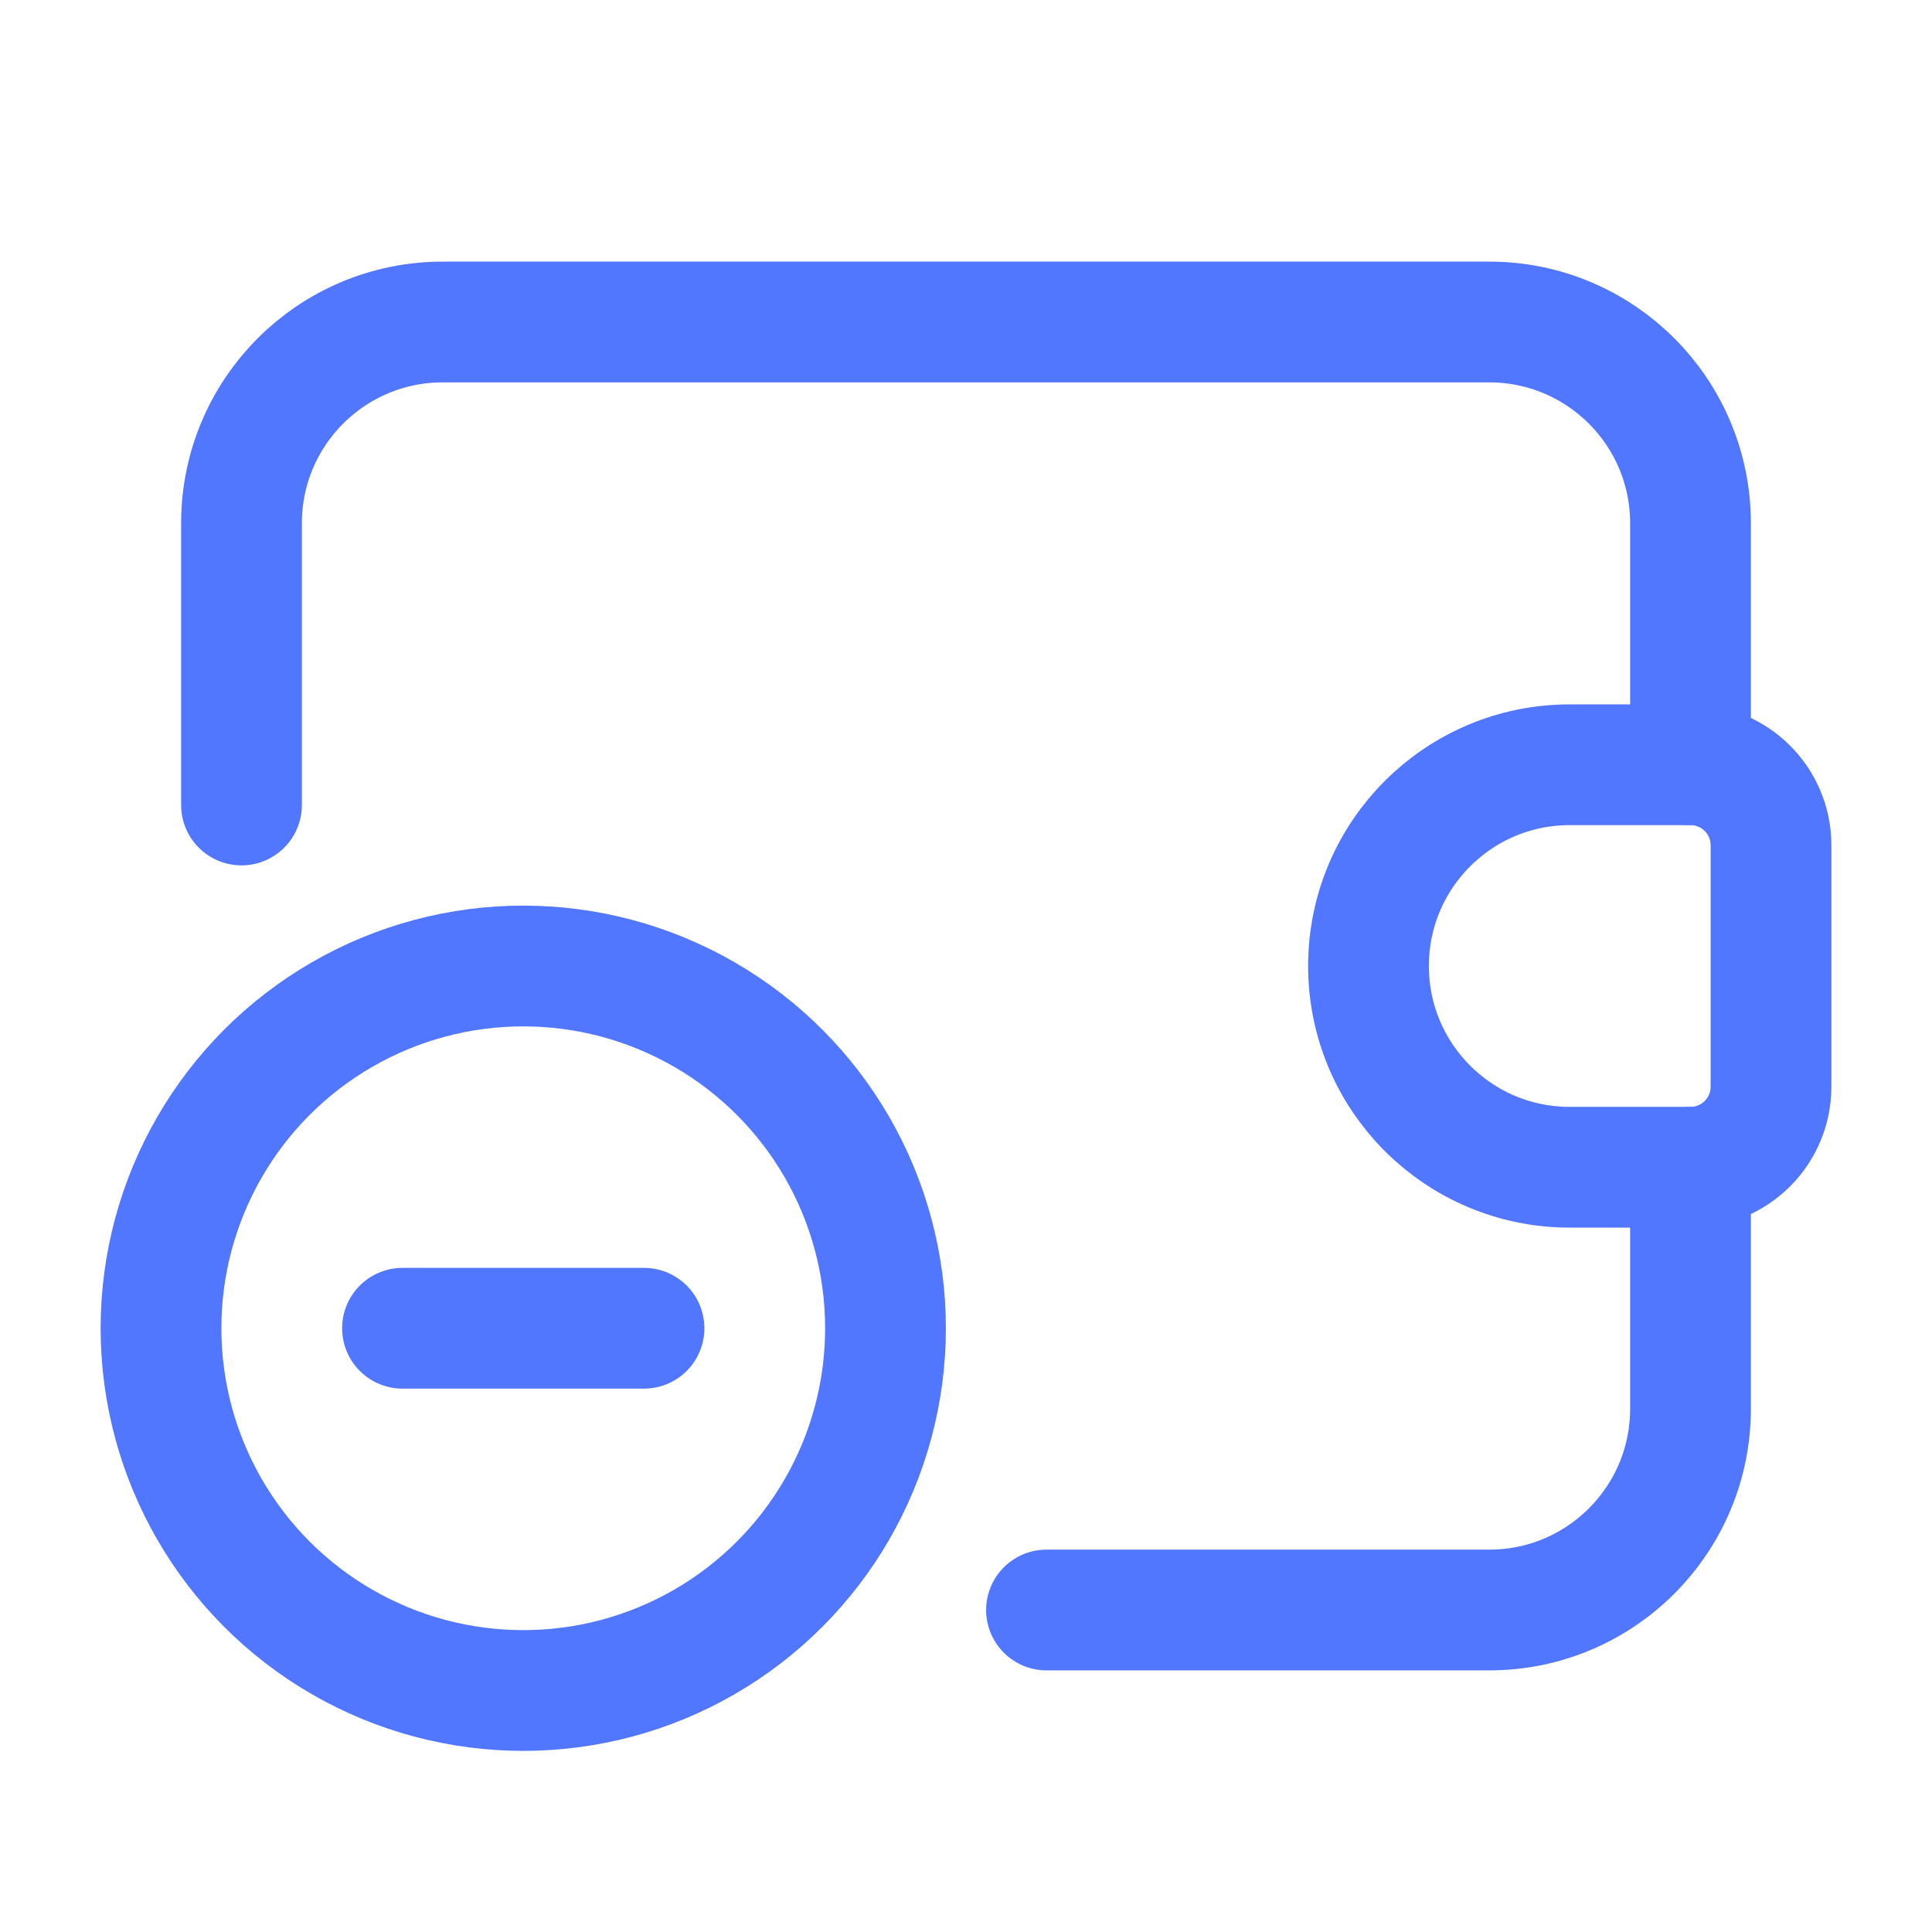 <svg width="24" height="24" viewBox="0 0 24 24" fill="none" xmlns="http://www.w3.org/2000/svg">
<path d="M21 9.5V6.5C21 5.119 19.881 4 18.5 4H5.5C4.119 4 3 5.119 3 6.5V10" stroke="#5176FF" stroke-width="1.5" stroke-linecap="round" stroke-linejoin="round"/>
<path d="M21 14.5V17.5C21 18.881 19.881 20 18.5 20H13" stroke="#5176FF" stroke-width="1.5" stroke-linecap="round" stroke-linejoin="round"/>
<path fill-rule="evenodd" clip-rule="evenodd" d="M19.5 9.5H21C21.552 9.5 22 9.948 22 10.5V13.5C22 14.052 21.552 14.5 21 14.5H19.5C18.119 14.5 17 13.381 17 12V12C17 10.619 18.119 9.5 19.5 9.5V9.5Z" stroke="#5176FF" stroke-width="1.5" stroke-linecap="round" stroke-linejoin="round"/>
<circle cx="6.5" cy="16.5" r="4.5" stroke="#5176FF" stroke-width="1.5" stroke-linecap="round" stroke-linejoin="round"/>
<path d="M8 16.5H5" stroke="#5176FF" stroke-width="1.5" stroke-linecap="round" stroke-linejoin="round"/>
</svg>
